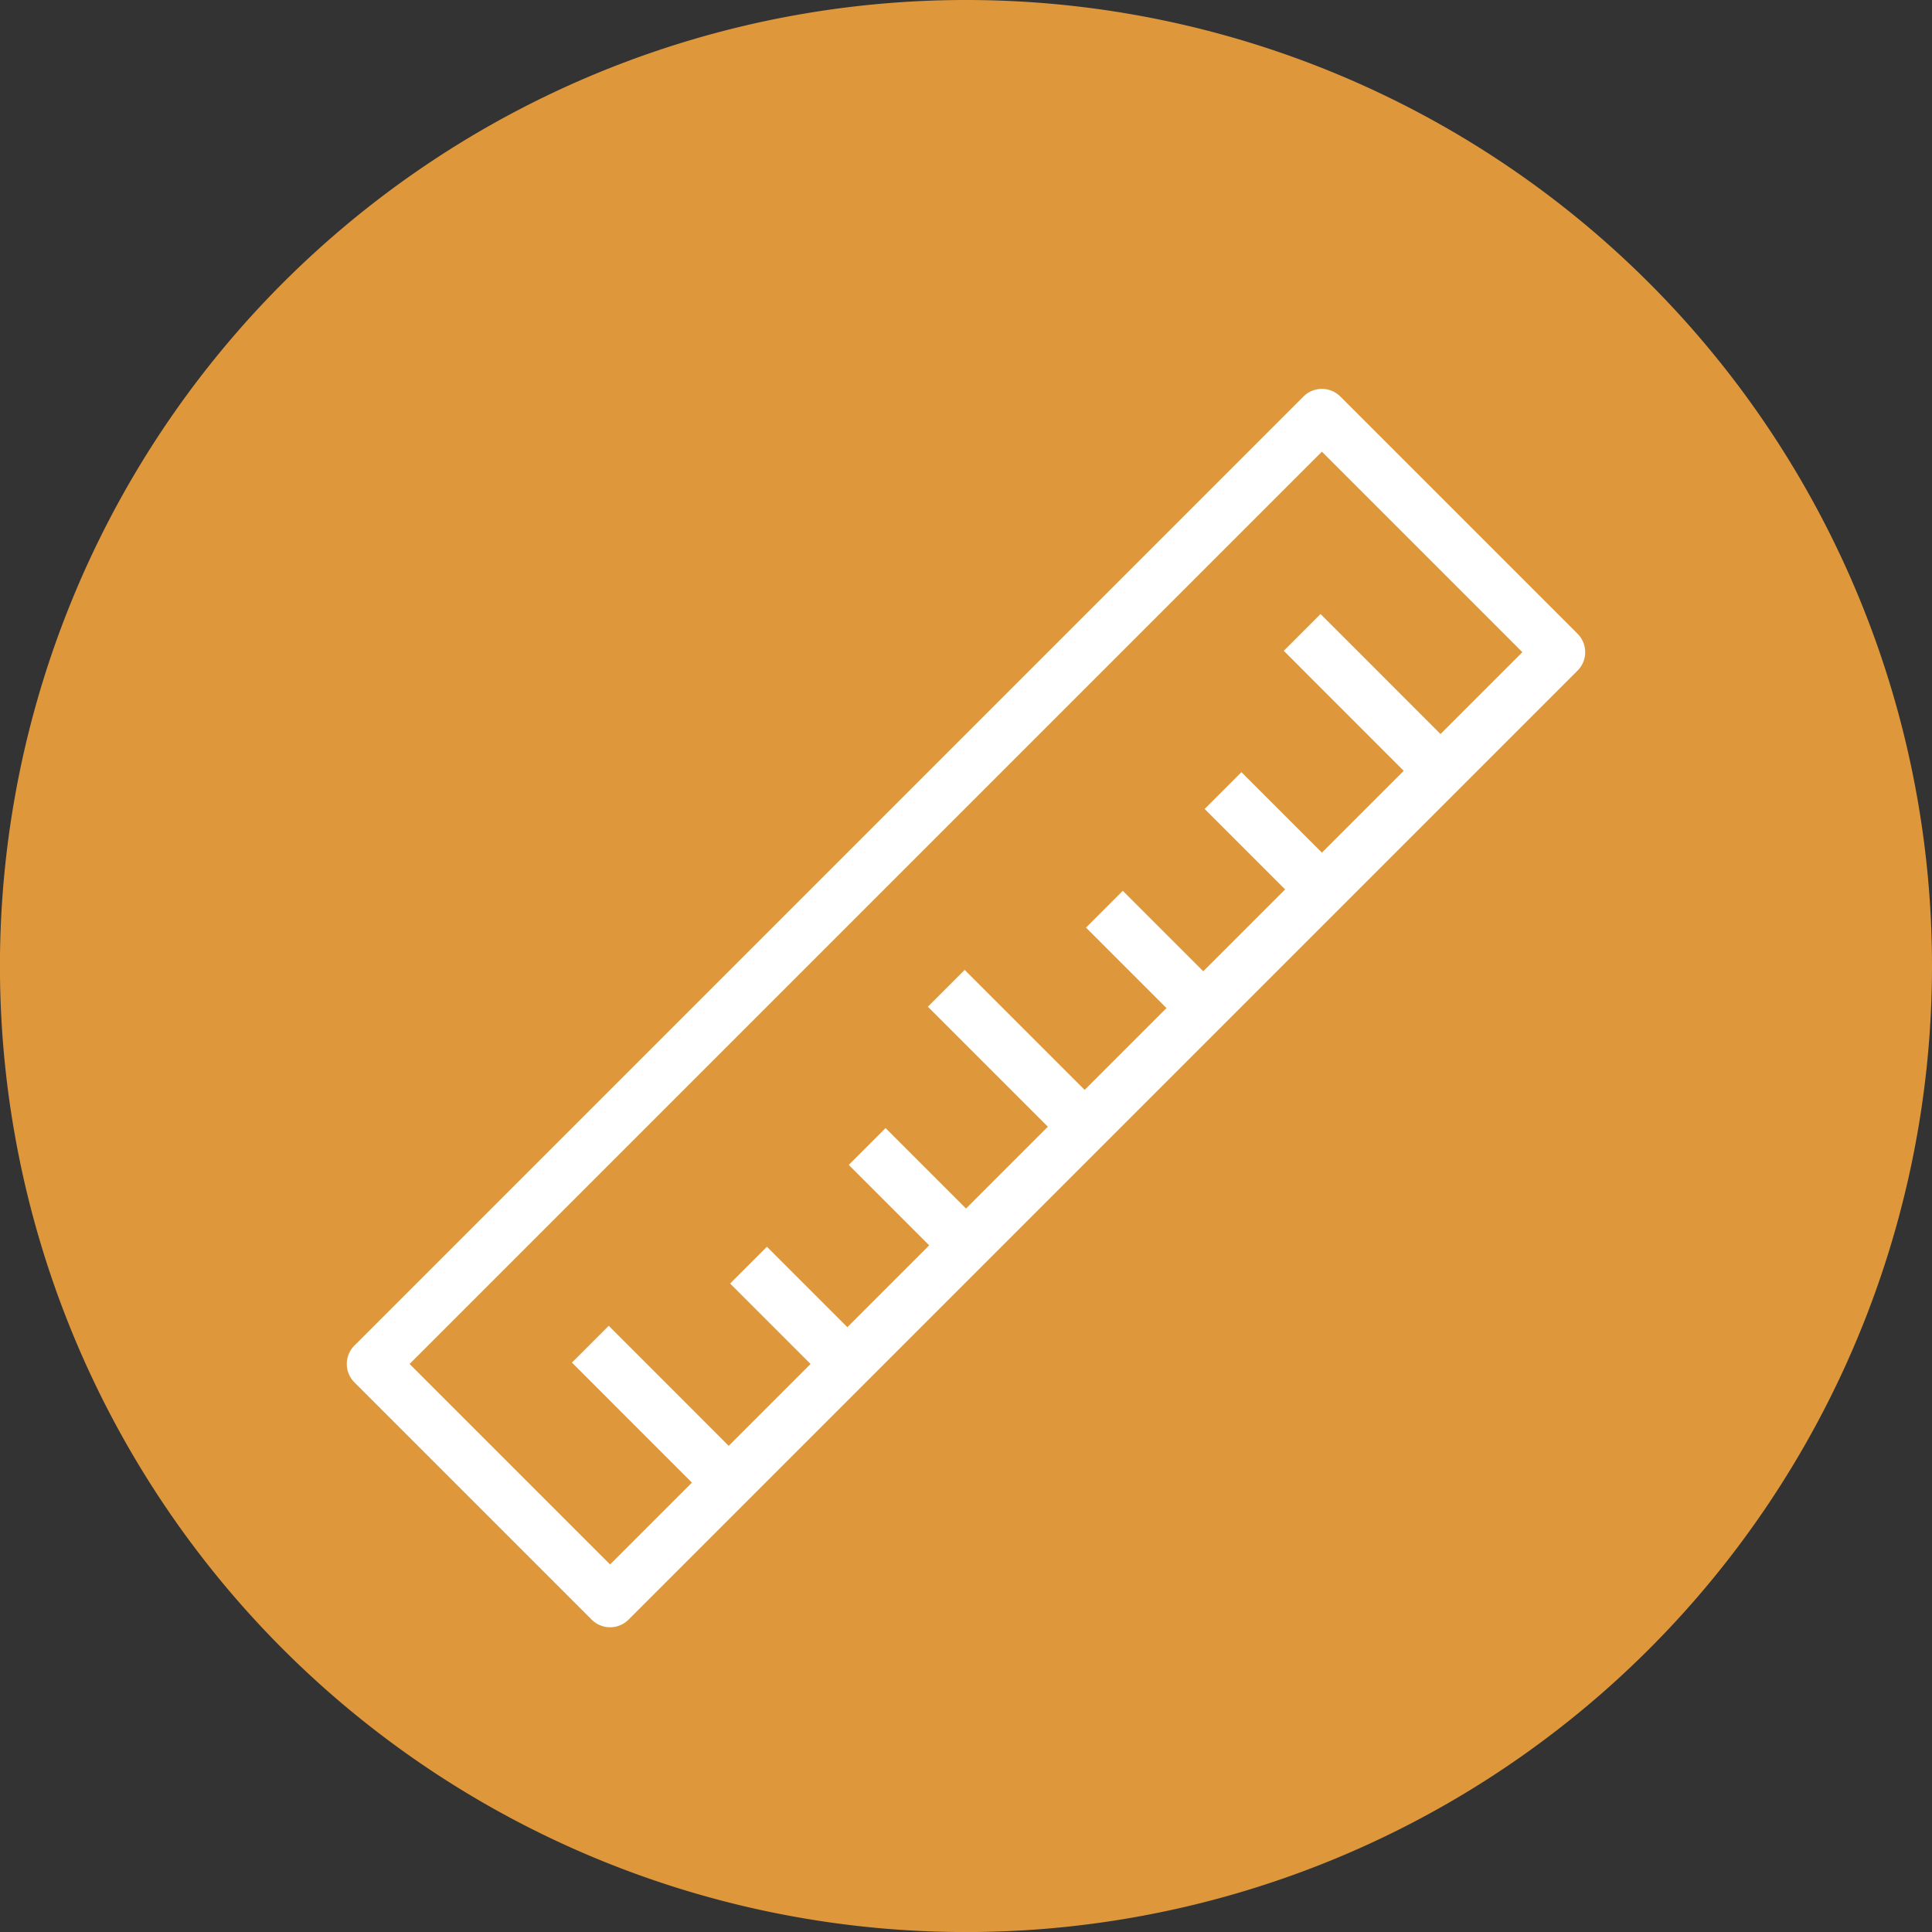 <svg xmlns="http://www.w3.org/2000/svg" xmlns:xlink="http://www.w3.org/1999/xlink" width="37.127" height="37.127" viewBox="0 0 37.127 37.127">
  <rect x="0" y="0" width="37.127" height="37.127" fill="#333333" stroke="none"/>
  <defs>
    <clipPath id="stat-size">
      <rect width="37.127" height="37.127" fill="#de973b" />
    </clipPath>
  </defs>
  <g transform="translate(0 0)" clip-path="url(#stat-size)">
    <path d="M37.127,18.564A18.564,18.564,0,1,1,18.564,0,18.563,18.563,0,0,1,37.127,18.564" transform="translate(0 0)" fill="#de973b" />
    <rect width="25.793" height="6.449" transform="translate(7.164 26.211) rotate(-45)" fill="#de973b" stroke="#fff" stroke-linejoin="round" stroke-width="1" />
    <line x2="2.659" y2="2.66" transform="translate(25.023 12.153)" fill="none" stroke="#fff" stroke-linejoin="round" stroke-width="1" />
    <line x2="1.9" y2="1.9" transform="translate(23.503 15.192)" fill="none" stroke="#fff" stroke-linejoin="round" stroke-width="1" />
    <line x2="1.9" y2="1.9" transform="translate(21.223 17.472)" fill="none" stroke="#fff" stroke-linejoin="round" stroke-width="1" />
    <line x2="2.66" y2="2.66" transform="translate(18.184 18.992)" fill="none" stroke="#fff" stroke-linejoin="round" stroke-width="1" />
    <line x2="1.9" y2="1.9" transform="translate(16.664 22.032)" fill="none" stroke="#fff" stroke-linejoin="round" stroke-width="1" />
    <line x2="1.9" y2="1.9" transform="translate(14.384 24.312)" fill="none" stroke="#fff" stroke-linejoin="round" stroke-width="1" />
    <line x2="2.659" y2="2.66" transform="translate(11.344 25.831)" fill="none" stroke="#fff" stroke-linejoin="round" stroke-width="1" />
  </g>
</svg>

